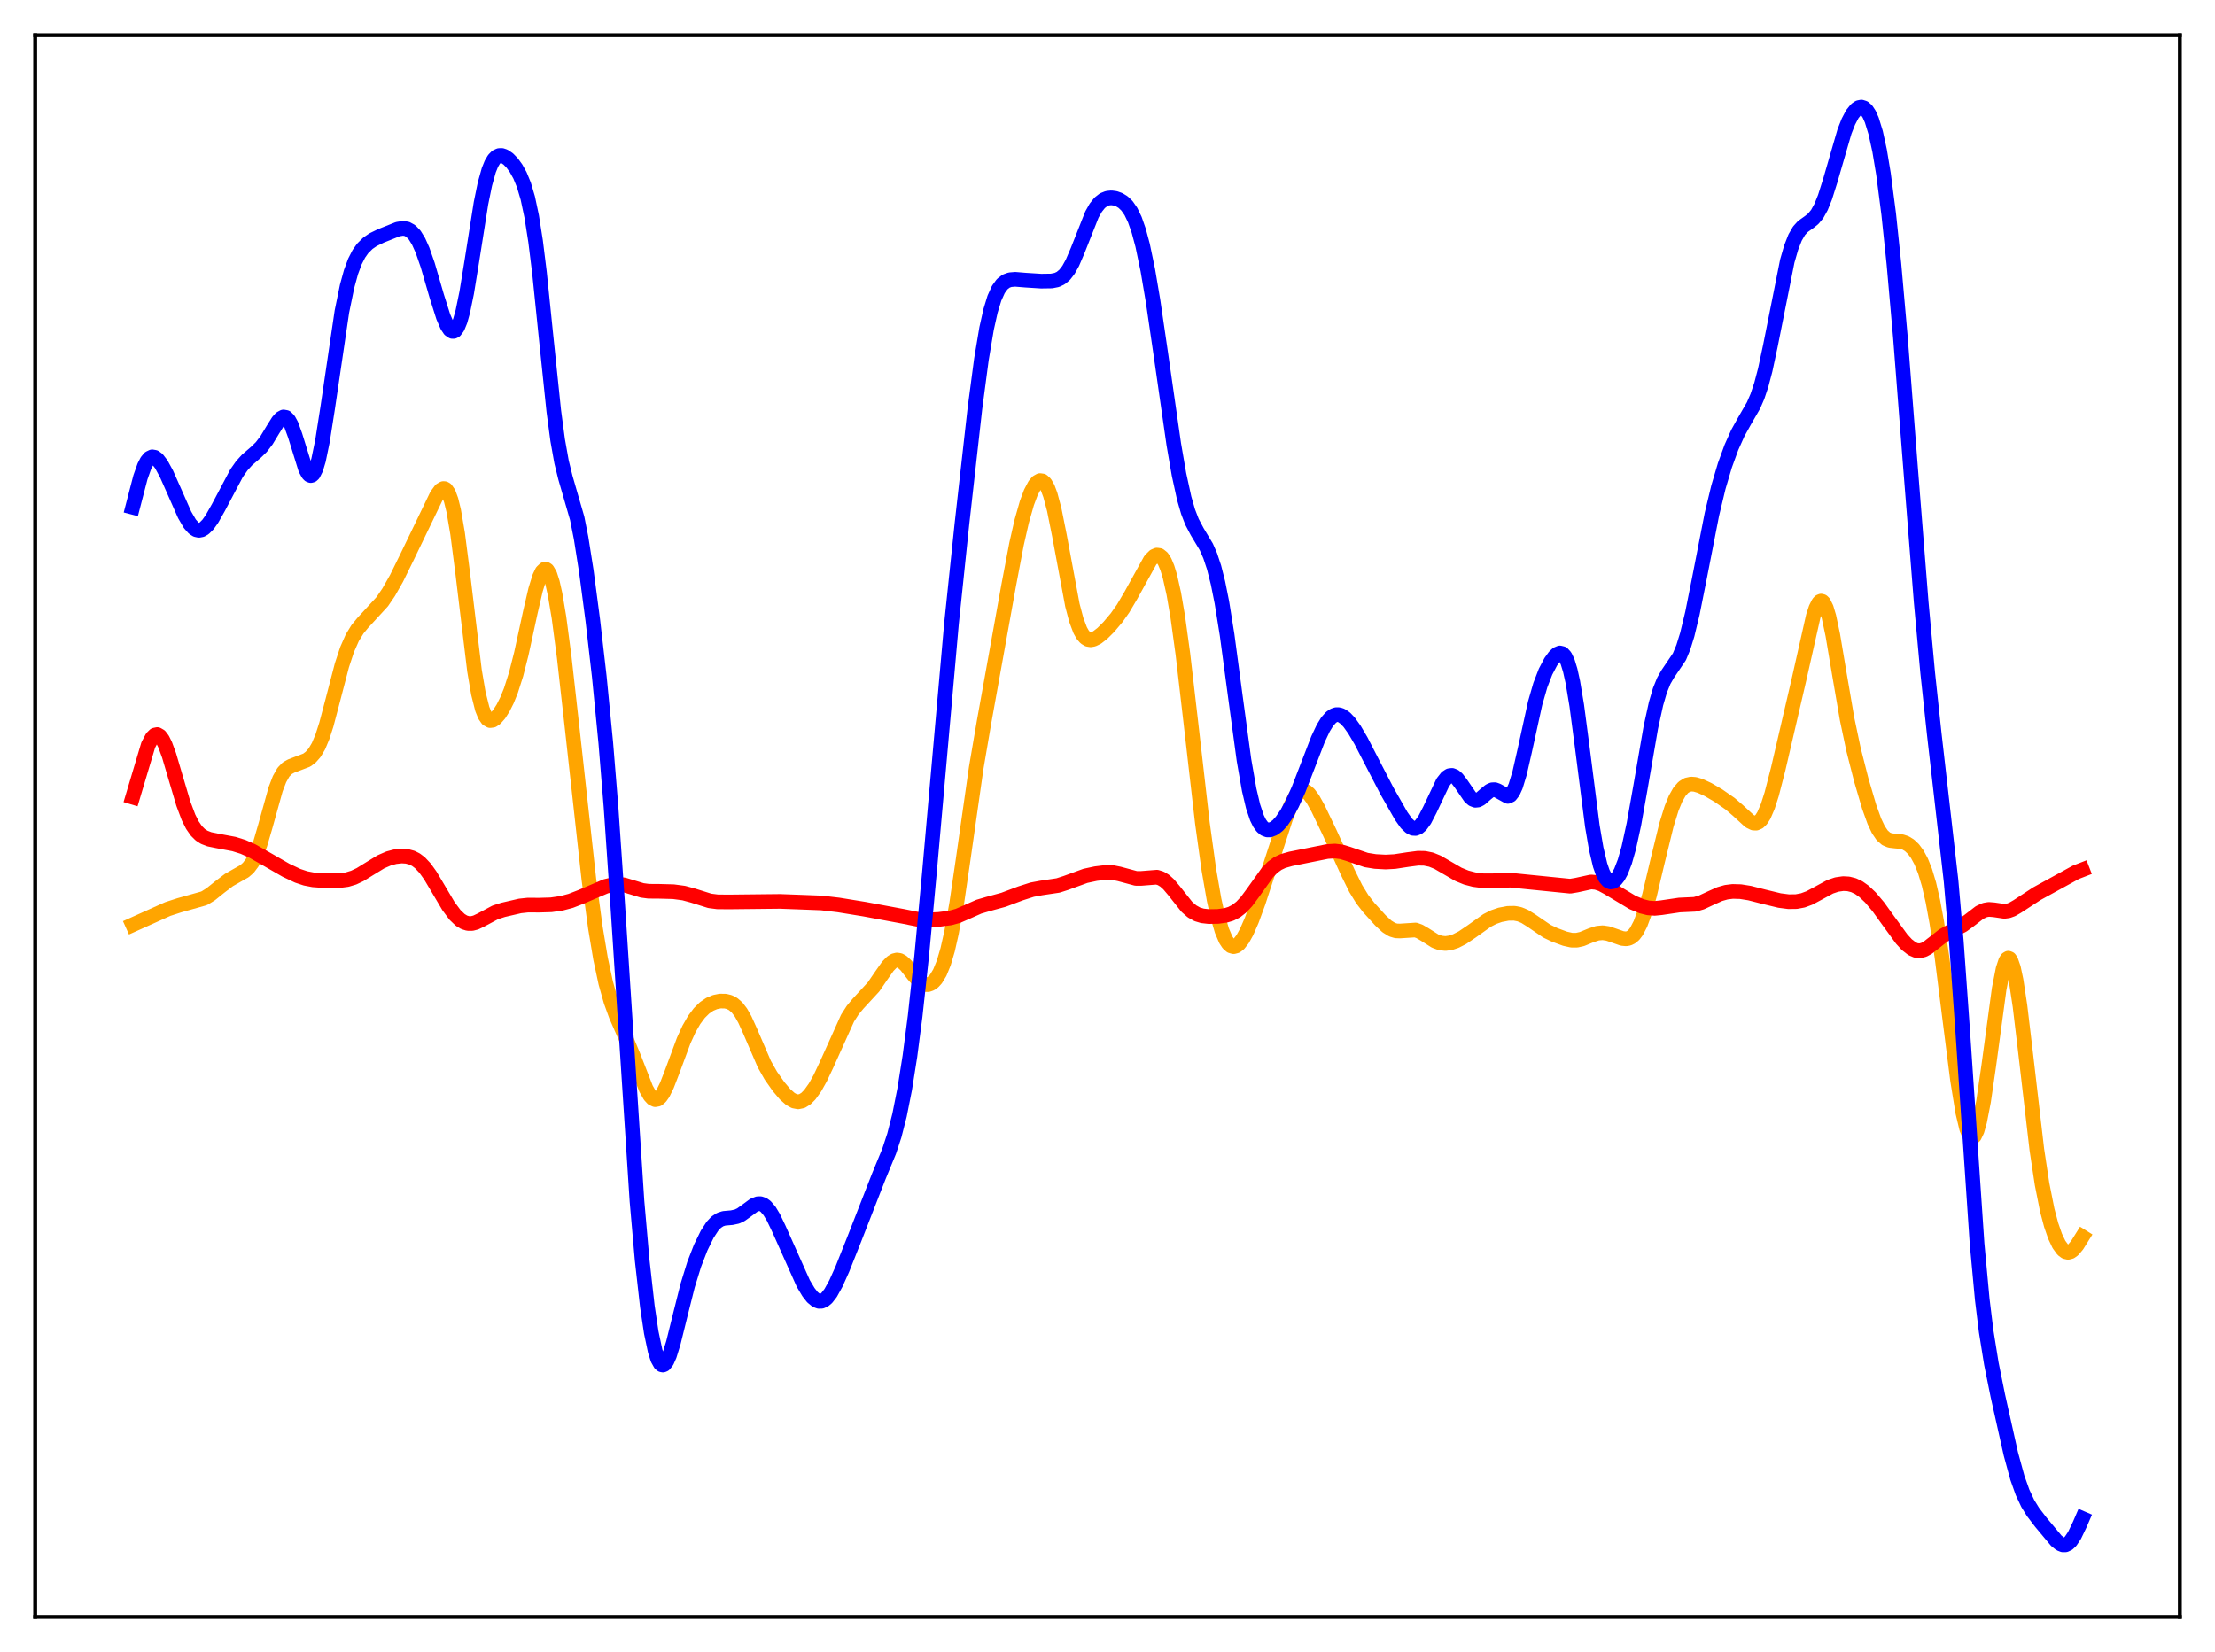 <?xml version="1.0" encoding="utf-8" standalone="no"?>
<!DOCTYPE svg PUBLIC "-//W3C//DTD SVG 1.1//EN"
  "http://www.w3.org/Graphics/SVG/1.1/DTD/svg11.dtd">
<svg xmlns:xlink="http://www.w3.org/1999/xlink" width="453.6pt" height="338.4pt" viewBox="0 0 453.6 338.4" xmlns="http://www.w3.org/2000/svg" version="1.1">
 <defs>
  <style type="text/css">*{stroke-linejoin: round; stroke-linecap: butt}</style>
 </defs>
 <g id="figure_1">
  <g id="patch_1">
   <path d="M 0 338.4 
L 453.6 338.4 
L 453.6 0 
L 0 0 
z
" style="fill: #ffffff"/>
  </g>
  <g id="axes_1">
   <g id="patch_2">
    <path d="M 7.2 331.2 
L 446.4 331.2 
L 446.4 7.2 
L 7.2 7.2 
z
" style="fill: #ffffff"/>
   </g>
   <g id="matplotlib.axis_1"/>
   <g id="matplotlib.axis_2"/>
   <g id="line2d_1">
    <path d="M 27.164 189.43 
L 30.624 187.873 
L 34.351 186.197 
L 36.746 185.42 
L 41.804 184.002 
L 43.135 183.184 
L 44.998 181.688 
L 46.861 180.267 
L 48.458 179.351 
L 50.055 178.45 
L 50.854 177.753 
L 51.652 176.689 
L 52.451 175.116 
L 53.249 172.964 
L 54.314 169.319 
L 56.444 161.666 
L 57.242 159.59 
L 58.041 158.178 
L 58.839 157.349 
L 59.638 156.911 
L 62.832 155.694 
L 63.631 155.087 
L 64.429 154.178 
L 65.228 152.827 
L 66.026 150.922 
L 66.825 148.447 
L 68.156 143.404 
L 70.019 136.265 
L 71.084 133.038 
L 72.148 130.626 
L 73.213 128.89 
L 74.278 127.595 
L 78.271 123.247 
L 79.601 121.291 
L 81.199 118.474 
L 83.328 114.145 
L 89.45 101.453 
L 90.249 100.376 
L 90.781 100.069 
L 91.047 100.084 
L 91.313 100.233 
L 91.846 100.989 
L 92.378 102.432 
L 92.911 104.617 
L 93.709 109.273 
L 94.774 117.552 
L 97.169 137.378 
L 97.968 142.053 
L 98.767 145.227 
L 99.299 146.544 
L 99.831 147.305 
L 100.364 147.602 
L 100.896 147.534 
L 101.428 147.186 
L 102.227 146.282 
L 103.025 145.025 
L 103.824 143.436 
L 104.623 141.463 
L 105.687 138.126 
L 106.752 133.947 
L 108.615 125.372 
L 109.68 120.805 
L 110.479 118.209 
L 111.011 117.093 
L 111.543 116.59 
L 111.809 116.592 
L 112.076 116.774 
L 112.608 117.692 
L 113.14 119.352 
L 113.673 121.724 
L 114.471 126.479 
L 115.536 134.563 
L 117.133 148.808 
L 120.593 180.123 
L 121.924 190.007 
L 122.989 196.384 
L 124.054 201.36 
L 125.119 205.14 
L 126.183 208.072 
L 128.047 212.338 
L 129.644 216.198 
L 132.305 223.017 
L 133.104 224.424 
L 133.636 225.005 
L 134.169 225.254 
L 134.701 225.155 
L 135.233 224.713 
L 135.766 223.957 
L 136.564 222.336 
L 137.629 219.583 
L 140.025 213.12 
L 141.089 210.789 
L 142.154 208.926 
L 143.219 207.499 
L 144.284 206.449 
L 145.348 205.72 
L 146.413 205.267 
L 147.478 205.052 
L 148.543 205.066 
L 149.341 205.259 
L 150.14 205.669 
L 150.938 206.368 
L 151.737 207.417 
L 152.535 208.829 
L 153.6 211.177 
L 156.528 217.98 
L 157.859 220.326 
L 159.456 222.594 
L 160.787 224.161 
L 161.852 225.108 
L 162.65 225.55 
L 163.449 225.7 
L 164.247 225.531 
L 165.046 225.037 
L 165.844 224.235 
L 166.909 222.741 
L 167.974 220.838 
L 169.305 218.017 
L 173.564 208.555 
L 174.628 206.899 
L 175.693 205.615 
L 178.887 202.151 
L 180.484 199.818 
L 181.815 197.926 
L 182.614 197.103 
L 183.146 196.77 
L 183.679 196.639 
L 184.211 196.72 
L 184.743 197.003 
L 185.542 197.746 
L 187.139 199.778 
L 188.204 200.957 
L 189.002 201.511 
L 189.535 201.68 
L 190.067 201.676 
L 190.599 201.491 
L 191.132 201.114 
L 191.664 200.53 
L 192.463 199.211 
L 193.261 197.26 
L 194.06 194.557 
L 194.858 191.017 
L 195.923 185.005 
L 197.254 175.922 
L 199.916 157.281 
L 201.513 147.934 
L 206.57 119.849 
L 208.167 111.444 
L 209.232 106.762 
L 210.297 103.025 
L 211.095 100.892 
L 211.894 99.374 
L 212.426 98.737 
L 212.959 98.437 
L 213.491 98.512 
L 214.023 99.004 
L 214.556 99.949 
L 215.088 101.367 
L 215.887 104.357 
L 216.951 109.664 
L 219.613 123.958 
L 220.412 126.98 
L 221.21 129.099 
L 221.743 130.037 
L 222.275 130.641 
L 222.807 130.962 
L 223.34 131.052 
L 223.872 130.962 
L 224.671 130.575 
L 225.735 129.751 
L 227.066 128.427 
L 228.663 126.53 
L 229.994 124.647 
L 231.591 121.94 
L 235.584 114.716 
L 236.383 113.926 
L 236.915 113.698 
L 237.447 113.772 
L 237.98 114.198 
L 238.512 115.026 
L 239.044 116.298 
L 239.577 118.046 
L 240.375 121.596 
L 241.174 126.245 
L 242.239 133.961 
L 243.836 147.705 
L 246.231 168.577 
L 247.562 178.177 
L 248.627 184.288 
L 249.425 187.879 
L 250.224 190.607 
L 251.023 192.488 
L 251.555 193.292 
L 252.087 193.757 
L 252.62 193.906 
L 253.152 193.767 
L 253.684 193.368 
L 254.483 192.348 
L 255.281 190.908 
L 256.346 188.477 
L 257.677 184.847 
L 259.807 178.298 
L 263.267 167.668 
L 264.332 164.985 
L 265.13 163.425 
L 265.929 162.392 
L 266.461 162.039 
L 266.993 161.966 
L 267.526 162.166 
L 268.058 162.616 
L 268.857 163.681 
L 269.921 165.596 
L 272.317 170.593 
L 276.044 178.772 
L 277.641 182.009 
L 278.972 184.176 
L 280.303 185.896 
L 282.698 188.531 
L 284.029 189.767 
L 285.094 190.43 
L 285.892 190.668 
L 286.691 190.698 
L 289.885 190.49 
L 290.684 190.778 
L 291.748 191.398 
L 293.878 192.75 
L 294.943 193.143 
L 296.007 193.257 
L 297.072 193.111 
L 298.137 192.752 
L 299.468 192.072 
L 301.331 190.815 
L 304.525 188.539 
L 305.856 187.857 
L 307.187 187.394 
L 308.784 187.086 
L 310.115 187.066 
L 311.18 187.272 
L 312.244 187.712 
L 313.575 188.545 
L 316.769 190.727 
L 318.367 191.491 
L 320.496 192.278 
L 321.827 192.576 
L 322.892 192.583 
L 323.956 192.345 
L 325.82 191.58 
L 327.151 191.146 
L 328.215 191.053 
L 329.28 191.213 
L 330.611 191.667 
L 332.208 192.224 
L 333.007 192.303 
L 333.539 192.204 
L 334.071 191.941 
L 334.604 191.476 
L 335.136 190.777 
L 335.935 189.238 
L 336.733 187.088 
L 337.798 183.356 
L 339.395 176.621 
L 341.258 168.997 
L 342.323 165.572 
L 343.121 163.617 
L 343.92 162.2 
L 344.719 161.279 
L 345.517 160.778 
L 346.316 160.605 
L 347.114 160.668 
L 348.179 160.984 
L 349.776 161.724 
L 351.905 162.968 
L 354.301 164.633 
L 355.898 166.001 
L 358.294 168.204 
L 359.092 168.592 
L 359.625 168.611 
L 360.157 168.379 
L 360.689 167.855 
L 361.222 167.016 
L 362.02 165.16 
L 362.819 162.66 
L 364.15 157.501 
L 368.409 139.188 
L 371.337 126.202 
L 371.869 124.589 
L 372.401 123.526 
L 372.668 123.236 
L 372.934 123.123 
L 373.2 123.194 
L 373.466 123.451 
L 373.999 124.527 
L 374.531 126.306 
L 375.329 130.069 
L 376.66 137.97 
L 378.257 147.274 
L 379.588 153.588 
L 381.185 159.848 
L 382.783 165.273 
L 383.847 168.228 
L 384.646 169.919 
L 385.444 171.102 
L 386.243 171.812 
L 387.041 172.149 
L 388.106 172.274 
L 389.437 172.4 
L 390.236 172.662 
L 391.034 173.149 
L 391.833 173.906 
L 392.631 174.984 
L 393.43 176.462 
L 394.228 178.46 
L 395.027 181.124 
L 395.825 184.589 
L 396.624 188.938 
L 397.689 196.071 
L 399.286 208.741 
L 400.883 221.288 
L 401.948 227.868 
L 402.746 231.2 
L 403.279 232.5 
L 403.545 232.853 
L 403.811 233.005 
L 404.077 232.952 
L 404.343 232.696 
L 404.876 231.583 
L 405.408 229.703 
L 406.207 225.593 
L 407.271 218.279 
L 409.401 202.548 
L 410.199 198.483 
L 410.732 196.866 
L 410.998 196.435 
L 411.264 196.268 
L 411.53 196.37 
L 411.796 196.741 
L 412.329 198.269 
L 412.861 200.772 
L 413.66 206.047 
L 414.724 214.947 
L 417.12 235.499 
L 418.185 242.546 
L 419.249 247.891 
L 420.048 250.908 
L 420.847 253.216 
L 421.645 254.902 
L 422.444 255.996 
L 422.976 256.392 
L 423.508 256.518 
L 424.041 256.379 
L 424.573 255.995 
L 425.372 255.038 
L 426.436 253.333 
L 426.436 253.333 
" clip-path="url(#pfa76310821)" style="fill: none; stroke: #ffa500; stroke-width: 3; stroke-linecap: square"/>
   </g>
   <g id="line2d_2">
    <path d="M 27.164 163.289 
L 30.358 152.599 
L 31.156 151.092 
L 31.689 150.569 
L 32.221 150.46 
L 32.753 150.769 
L 33.286 151.476 
L 33.818 152.547 
L 34.617 154.717 
L 35.948 159.227 
L 37.545 164.609 
L 38.609 167.438 
L 39.408 169.026 
L 40.207 170.181 
L 41.005 170.975 
L 41.804 171.496 
L 42.868 171.91 
L 44.465 172.237 
L 47.926 172.885 
L 49.789 173.471 
L 51.652 174.3 
L 54.048 175.655 
L 58.573 178.257 
L 60.969 179.387 
L 62.566 179.918 
L 64.163 180.224 
L 66.292 180.377 
L 69.487 180.377 
L 71.084 180.169 
L 72.415 179.77 
L 73.745 179.141 
L 75.609 177.989 
L 78.004 176.524 
L 79.601 175.831 
L 80.932 175.479 
L 82.263 175.336 
L 83.328 175.404 
L 84.393 175.694 
L 85.191 176.102 
L 85.99 176.705 
L 87.055 177.836 
L 88.119 179.322 
L 89.716 182.007 
L 91.846 185.611 
L 93.177 187.398 
L 94.241 188.419 
L 95.04 188.911 
L 95.839 189.157 
L 96.637 189.163 
L 97.436 188.956 
L 98.5 188.445 
L 101.428 186.884 
L 103.025 186.369 
L 106.486 185.566 
L 108.083 185.395 
L 110.479 185.405 
L 112.874 185.332 
L 115.004 185.021 
L 116.867 184.529 
L 118.996 183.704 
L 124.054 181.544 
L 125.651 181.168 
L 126.716 181.115 
L 127.78 181.249 
L 129.377 181.727 
L 131.507 182.379 
L 132.838 182.555 
L 134.967 182.569 
L 137.895 182.647 
L 140.025 182.931 
L 141.888 183.434 
L 145.348 184.522 
L 146.945 184.727 
L 149.341 184.745 
L 159.722 184.634 
L 164.513 184.811 
L 168.24 184.955 
L 171.7 185.36 
L 177.024 186.224 
L 185.009 187.709 
L 187.937 188.3 
L 189.801 188.426 
L 192.196 188.33 
L 194.592 188.031 
L 196.189 187.592 
L 198.052 186.783 
L 200.448 185.719 
L 202.311 185.172 
L 205.505 184.303 
L 208.966 183.003 
L 211.361 182.234 
L 213.225 181.886 
L 216.685 181.37 
L 218.282 180.857 
L 222.275 179.403 
L 224.404 178.947 
L 226.534 178.689 
L 227.865 178.728 
L 229.196 178.999 
L 232.656 179.932 
L 233.721 179.925 
L 236.915 179.673 
L 237.713 179.921 
L 238.512 180.404 
L 239.311 181.124 
L 240.375 182.38 
L 243.037 185.738 
L 244.102 186.673 
L 245.167 187.272 
L 246.231 187.592 
L 247.562 187.742 
L 249.425 187.711 
L 251.023 187.491 
L 252.087 187.169 
L 253.152 186.622 
L 254.217 185.788 
L 255.281 184.645 
L 256.612 182.852 
L 259.54 178.741 
L 260.605 177.648 
L 261.67 176.872 
L 262.735 176.367 
L 264.332 175.918 
L 271.785 174.422 
L 273.382 174.322 
L 274.713 174.488 
L 276.044 174.885 
L 279.77 176.157 
L 281.633 176.46 
L 283.763 176.574 
L 285.626 176.473 
L 288.288 176.064 
L 290.417 175.787 
L 291.748 175.812 
L 293.079 176.084 
L 294.41 176.625 
L 296.273 177.705 
L 298.669 179.098 
L 300.266 179.752 
L 301.863 180.168 
L 303.727 180.413 
L 305.59 180.413 
L 309.316 180.287 
L 311.978 180.558 
L 321.561 181.519 
L 322.892 181.294 
L 325.82 180.654 
L 326.884 180.749 
L 327.949 181.106 
L 329.28 181.827 
L 334.337 184.863 
L 336.201 185.632 
L 337.532 185.965 
L 338.863 186.061 
L 340.193 185.929 
L 343.92 185.378 
L 347.114 185.229 
L 348.445 184.843 
L 350.308 183.973 
L 352.172 183.136 
L 353.503 182.756 
L 354.833 182.591 
L 356.431 182.636 
L 358.294 182.933 
L 361.222 183.68 
L 364.416 184.454 
L 366.279 184.697 
L 367.876 184.675 
L 369.207 184.424 
L 370.538 183.93 
L 372.135 183.077 
L 374.797 181.633 
L 376.128 181.182 
L 377.459 180.991 
L 378.524 181.047 
L 379.588 181.317 
L 380.653 181.824 
L 381.718 182.578 
L 383.049 183.838 
L 384.646 185.732 
L 386.775 188.687 
L 389.437 192.342 
L 390.502 193.501 
L 391.567 194.33 
L 392.365 194.675 
L 393.164 194.751 
L 393.962 194.556 
L 394.761 194.126 
L 396.092 193.084 
L 397.955 191.62 
L 399.286 190.868 
L 401.948 189.513 
L 403.279 188.534 
L 405.408 186.897 
L 406.473 186.405 
L 407.271 186.27 
L 408.336 186.355 
L 410.465 186.671 
L 411.264 186.567 
L 412.063 186.279 
L 413.127 185.664 
L 417.12 183.056 
L 422.976 179.841 
L 425.105 178.671 
L 426.436 178.155 
L 426.436 178.155 
" clip-path="url(#pfa76310821)" style="fill: none; stroke: #ff0000; stroke-width: 3; stroke-linecap: square"/>
   </g>
   <g id="line2d_3">
    <path d="M 27.164 103.894 
L 28.761 97.758 
L 29.559 95.508 
L 30.092 94.472 
L 30.624 93.831 
L 31.156 93.574 
L 31.689 93.666 
L 32.221 94.057 
L 33.02 95.088 
L 34.084 97.04 
L 35.681 100.631 
L 37.811 105.454 
L 38.876 107.282 
L 39.674 108.181 
L 40.207 108.515 
L 40.739 108.629 
L 41.271 108.526 
L 41.804 108.22 
L 42.602 107.424 
L 43.401 106.3 
L 44.732 103.944 
L 48.458 96.908 
L 49.523 95.397 
L 50.588 94.22 
L 52.451 92.609 
L 53.516 91.568 
L 54.58 90.18 
L 55.911 87.977 
L 56.976 86.287 
L 57.508 85.697 
L 58.041 85.408 
L 58.573 85.502 
L 59.105 86.033 
L 59.638 87.01 
L 60.436 89.201 
L 62.566 96.054 
L 63.098 97.036 
L 63.364 97.307 
L 63.631 97.412 
L 63.897 97.341 
L 64.163 97.09 
L 64.695 96.035 
L 65.228 94.264 
L 66.026 90.411 
L 67.091 83.637 
L 70.019 63.81 
L 71.084 58.625 
L 71.882 55.725 
L 72.681 53.57 
L 73.479 52.006 
L 74.278 50.876 
L 75.343 49.823 
L 76.407 49.096 
L 78.004 48.318 
L 81.465 46.937 
L 82.529 46.766 
L 83.328 46.889 
L 84.127 47.325 
L 84.925 48.16 
L 85.724 49.456 
L 86.522 51.236 
L 87.587 54.296 
L 89.45 60.689 
L 90.781 64.889 
L 91.58 66.737 
L 92.112 67.532 
L 92.644 67.891 
L 92.911 67.885 
L 93.177 67.744 
L 93.709 67.034 
L 94.241 65.729 
L 94.774 63.826 
L 95.572 59.95 
L 96.637 53.407 
L 98.5 41.625 
L 99.299 37.715 
L 100.097 34.861 
L 100.63 33.542 
L 101.162 32.643 
L 101.695 32.102 
L 102.227 31.856 
L 102.759 31.844 
L 103.292 32.021 
L 104.09 32.566 
L 104.889 33.39 
L 105.687 34.488 
L 106.486 35.929 
L 107.284 37.87 
L 108.083 40.567 
L 108.881 44.329 
L 109.68 49.41 
L 110.479 55.862 
L 111.809 68.823 
L 113.407 84.175 
L 114.205 90.164 
L 115.004 94.649 
L 115.802 97.883 
L 118.198 106.163 
L 118.996 110.183 
L 120.061 116.918 
L 121.392 127.013 
L 122.723 138.563 
L 124.054 152.149 
L 125.119 165.212 
L 126.449 184.558 
L 130.442 245.996 
L 131.507 258.134 
L 132.572 267.604 
L 133.37 272.939 
L 134.169 276.732 
L 134.701 278.386 
L 135.233 279.341 
L 135.5 279.56 
L 135.766 279.613 
L 136.032 279.504 
L 136.564 278.835 
L 137.097 277.633 
L 137.895 275.058 
L 139.226 269.672 
L 140.823 263.313 
L 142.154 258.996 
L 143.485 255.56 
L 144.816 252.831 
L 145.881 251.192 
L 146.679 250.337 
L 147.478 249.809 
L 148.276 249.555 
L 149.873 249.414 
L 150.938 249.183 
L 151.737 248.8 
L 152.801 248.04 
L 154.399 246.86 
L 155.197 246.559 
L 155.729 246.555 
L 156.262 246.735 
L 156.794 247.114 
L 157.593 248.047 
L 158.391 249.374 
L 159.456 251.593 
L 164.513 262.914 
L 165.578 264.694 
L 166.377 265.712 
L 167.175 266.366 
L 167.708 266.56 
L 168.24 266.545 
L 168.772 266.314 
L 169.305 265.871 
L 170.103 264.844 
L 171.168 262.925 
L 172.499 259.959 
L 174.895 253.94 
L 179.952 240.986 
L 182.081 235.827 
L 183.146 232.581 
L 184.211 228.423 
L 185.276 223.069 
L 186.34 216.339 
L 187.405 208.153 
L 188.736 195.908 
L 190.333 178.716 
L 194.858 127.659 
L 196.988 107.31 
L 199.649 83.671 
L 200.98 73.608 
L 202.045 67.273 
L 202.844 63.689 
L 203.642 61.074 
L 204.441 59.301 
L 205.239 58.199 
L 206.038 57.585 
L 206.836 57.299 
L 207.901 57.211 
L 210.031 57.385 
L 213.225 57.589 
L 215.354 57.556 
L 216.419 57.344 
L 217.217 56.968 
L 218.016 56.304 
L 218.815 55.27 
L 219.613 53.832 
L 220.678 51.353 
L 223.606 43.95 
L 224.404 42.54 
L 225.203 41.539 
L 226.001 40.914 
L 226.8 40.598 
L 227.599 40.519 
L 228.397 40.627 
L 229.196 40.909 
L 229.994 41.396 
L 230.793 42.163 
L 231.591 43.313 
L 232.39 44.969 
L 233.188 47.245 
L 233.987 50.222 
L 235.052 55.318 
L 236.116 61.582 
L 237.713 72.482 
L 240.375 91.015 
L 241.44 97.176 
L 242.505 102.055 
L 243.303 104.815 
L 244.102 106.888 
L 245.167 108.902 
L 247.03 112.01 
L 247.828 113.826 
L 248.627 116.235 
L 249.425 119.393 
L 250.224 123.39 
L 251.289 130.019 
L 252.886 141.952 
L 254.749 155.683 
L 255.814 161.784 
L 256.612 165.169 
L 257.411 167.541 
L 257.943 168.619 
L 258.476 169.353 
L 259.008 169.796 
L 259.54 169.998 
L 260.073 169.999 
L 260.871 169.692 
L 261.67 169.077 
L 262.468 168.194 
L 263.533 166.639 
L 264.598 164.683 
L 265.929 161.731 
L 267.792 156.91 
L 269.921 151.387 
L 270.986 149.133 
L 271.785 147.832 
L 272.583 146.929 
L 273.116 146.562 
L 273.648 146.385 
L 274.18 146.39 
L 274.713 146.567 
L 275.511 147.123 
L 276.31 147.973 
L 277.375 149.46 
L 278.705 151.72 
L 280.835 155.857 
L 284.029 162.023 
L 286.957 167.154 
L 288.022 168.656 
L 288.82 169.41 
L 289.353 169.667 
L 289.885 169.697 
L 290.417 169.486 
L 290.95 169.034 
L 291.748 167.94 
L 292.813 165.877 
L 295.475 160.251 
L 296.273 159.241 
L 296.806 158.891 
L 297.338 158.823 
L 297.871 159.034 
L 298.403 159.498 
L 299.201 160.553 
L 301.065 163.267 
L 301.597 163.723 
L 302.129 163.929 
L 302.662 163.876 
L 303.194 163.597 
L 304.259 162.655 
L 305.057 162.005 
L 305.59 161.77 
L 306.122 161.752 
L 306.655 161.946 
L 308.784 163.127 
L 309.316 162.882 
L 309.849 162.196 
L 310.381 161.027 
L 311.18 158.412 
L 312.244 153.758 
L 314.374 144.04 
L 315.439 140.345 
L 316.503 137.59 
L 317.568 135.563 
L 318.367 134.461 
L 318.899 133.97 
L 319.431 133.745 
L 319.964 133.872 
L 320.496 134.449 
L 321.028 135.571 
L 321.561 137.313 
L 322.093 139.71 
L 322.892 144.489 
L 323.956 152.548 
L 326.086 169.18 
L 326.884 173.842 
L 327.683 177.208 
L 328.215 178.753 
L 328.748 179.798 
L 329.28 180.411 
L 329.812 180.653 
L 330.345 180.57 
L 330.877 180.189 
L 331.409 179.517 
L 331.942 178.546 
L 332.74 176.493 
L 333.539 173.687 
L 334.604 168.807 
L 335.935 161.324 
L 338.064 149.007 
L 339.129 144.148 
L 339.927 141.416 
L 340.726 139.446 
L 341.524 138.062 
L 343.92 134.518 
L 344.719 132.596 
L 345.517 130.029 
L 346.582 125.621 
L 347.913 118.961 
L 350.575 105.338 
L 351.905 99.798 
L 353.236 95.304 
L 354.567 91.646 
L 355.898 88.677 
L 357.229 86.28 
L 359.092 83.051 
L 359.891 81.21 
L 360.689 78.822 
L 361.488 75.793 
L 362.553 70.822 
L 366.013 53.461 
L 366.812 50.697 
L 367.61 48.658 
L 368.409 47.276 
L 369.207 46.394 
L 370.538 45.447 
L 371.337 44.801 
L 372.135 43.833 
L 372.934 42.388 
L 373.732 40.408 
L 374.797 37.034 
L 377.725 26.94 
L 378.524 24.909 
L 379.322 23.387 
L 380.121 22.394 
L 380.653 22.033 
L 381.185 21.927 
L 381.718 22.097 
L 382.25 22.573 
L 382.783 23.391 
L 383.315 24.589 
L 384.113 27.186 
L 384.912 30.842 
L 385.711 35.634 
L 386.775 43.825 
L 387.84 53.988 
L 389.171 69.058 
L 391.3 96.456 
L 393.43 123.31 
L 394.761 137.792 
L 396.092 150.221 
L 399.552 180.475 
L 400.617 192.727 
L 401.948 211.398 
L 404.876 254.74 
L 405.94 266.19 
L 406.739 272.704 
L 407.804 279.324 
L 409.135 285.923 
L 411.796 297.819 
L 413.127 302.695 
L 414.192 305.699 
L 415.257 307.962 
L 416.321 309.688 
L 417.919 311.781 
L 421.113 315.611 
L 421.911 316.238 
L 422.444 316.447 
L 422.976 316.441 
L 423.508 316.191 
L 424.041 315.688 
L 424.839 314.486 
L 425.904 312.267 
L 426.436 311.032 
L 426.436 311.032 
" clip-path="url(#pfa76310821)" style="fill: none; stroke: #0000ff; stroke-width: 3; stroke-linecap: square"/>
   </g>
   <g id="patch_3">
    <path d="M 7.2 331.2 
L 7.2 7.2 
" style="fill: none; stroke: #000000; stroke-width: 0.8; stroke-linejoin: miter; stroke-linecap: square"/>
   </g>
   <g id="patch_4">
    <path d="M 446.4 331.2 
L 446.4 7.2 
" style="fill: none; stroke: #000000; stroke-width: 0.8; stroke-linejoin: miter; stroke-linecap: square"/>
   </g>
   <g id="patch_5">
    <path d="M 7.2 331.2 
L 446.4 331.2 
" style="fill: none; stroke: #000000; stroke-width: 0.8; stroke-linejoin: miter; stroke-linecap: square"/>
   </g>
   <g id="patch_6">
    <path d="M 7.2 7.2 
L 446.4 7.2 
" style="fill: none; stroke: #000000; stroke-width: 0.8; stroke-linejoin: miter; stroke-linecap: square"/>
   </g>
  </g>
 </g>
 <defs>
  <clipPath id="pfa76310821">
   <rect x="7.2" y="7.2" width="439.2" height="324"/>
  </clipPath>
 </defs>
</svg>
